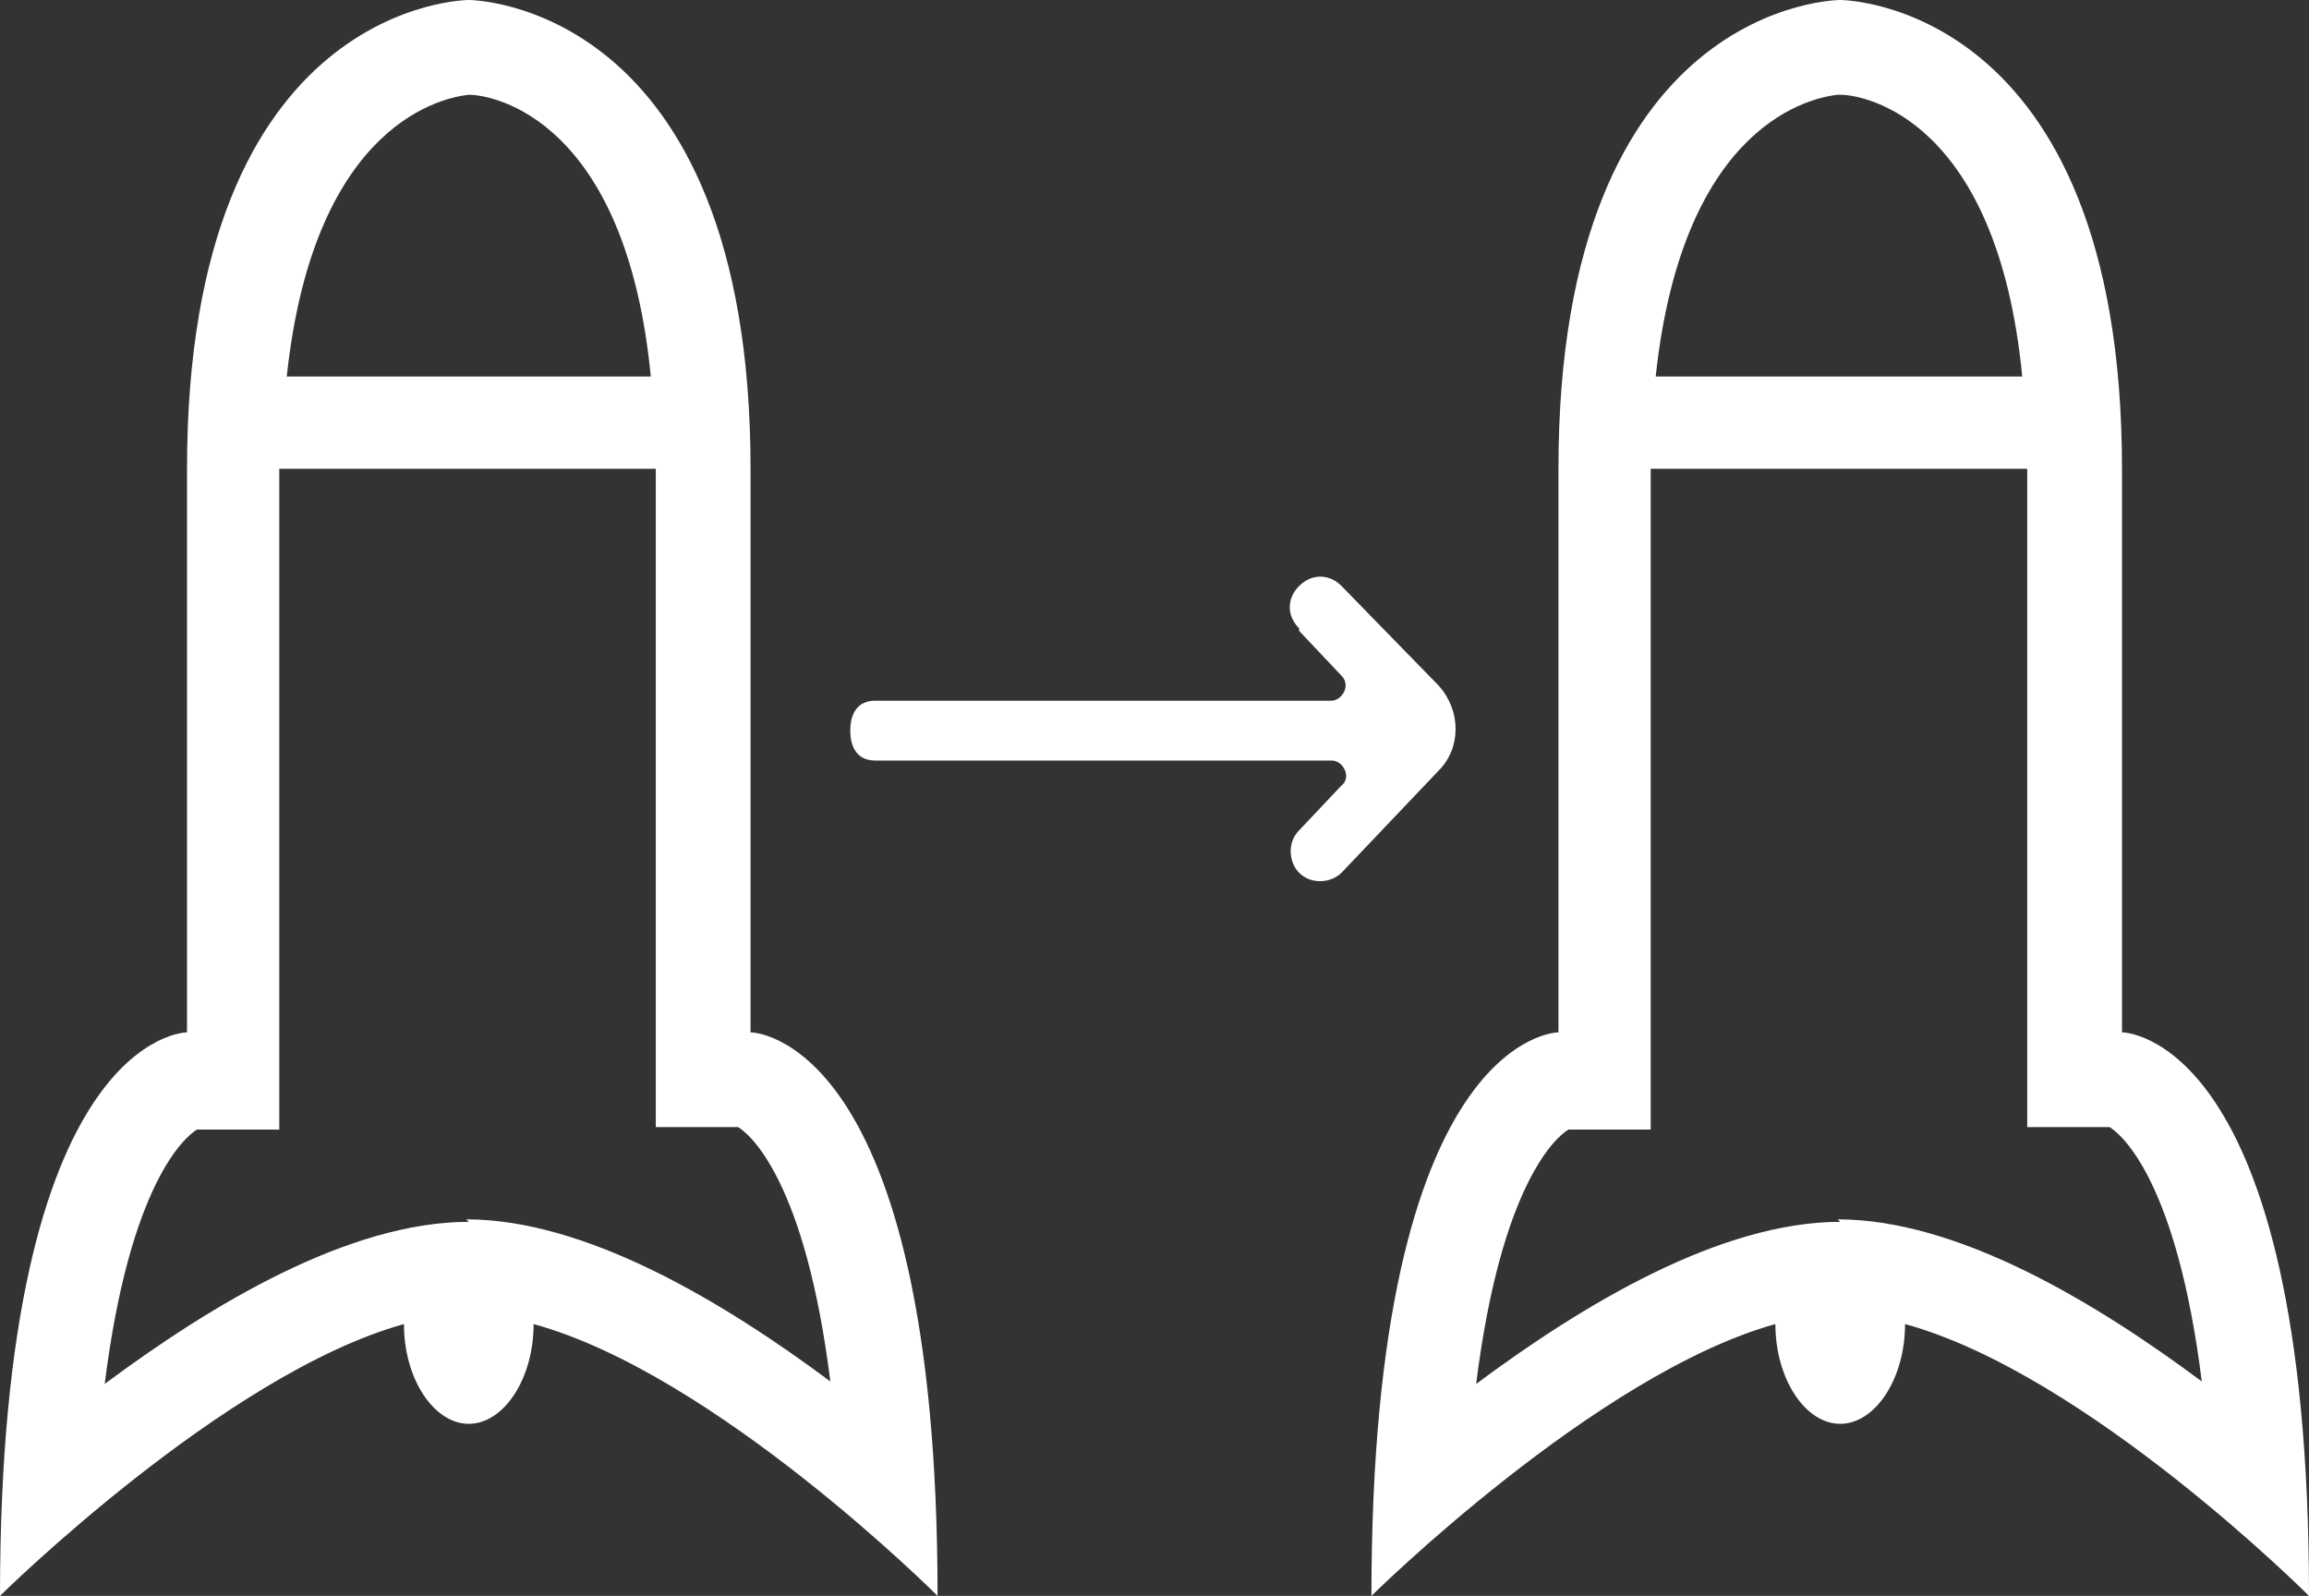 <?xml version="1.0" encoding="UTF-8"?><svg id="a" xmlns="http://www.w3.org/2000/svg" viewBox="0 0 92.6 64"><rect x="0" y="0" width="92.6" height="64" fill="#333333" stroke="none"/><defs><style>.f,.g{fill:#fff;}.g{fill-rule:evenodd;}</style></defs><g id="b"><path class="f" d="M30.1,41.4V18.8C30.1,0,18.8,0,18.8,0c0,0-11.3,0-11.3,18.8v22.6s-7.5,0-7.5,22.6c0,0,9-8.9,16.2-10.9,0,2.2,1.2,4,2.6,4s2.6-1.8,2.6-4c7.3,2,16.2,10.9,16.2,10.9,0-22.6-7.5-22.6-7.5-22.6ZM18.8,3.8c1,0,6.3,1,7.3,11.3H11.5c1.1-10.3,6.4-11.2,7.3-11.3Zm0,45.2c-4.8,0-10.3,3.3-14.6,6.5,1-8,3.2-9.9,3.7-10.2h3.3V18.8h15.1v26.4h3.3c.5,.3,2.7,2.2,3.7,10.2-4.3-3.2-9.8-6.5-14.6-6.5Z"/></g><g id="c"><path class="f" d="M85.1,41.4V18.8C85.1,0,73.8,0,73.8,0c0,0-11.3,0-11.3,18.8v22.6s-7.5,0-7.5,22.6c0,0,9-8.9,16.2-10.9,0,2.2,1.2,4,2.6,4s2.6-1.8,2.6-4c7.3,2,16.2,10.9,16.2,10.9,0-22.6-7.5-22.6-7.5-22.6ZM73.8,3.8c1,0,6.3,1,7.3,11.3h-14.7c1.1-10.3,6.4-11.2,7.3-11.3Zm0,45.2c-4.8,0-10.3,3.3-14.6,6.5,1-8,3.2-9.9,3.7-10.2h3.3V18.8h15.1v26.4h3.3c.5,.3,2.7,2.2,3.7,10.2-4.3-3.2-9.8-6.5-14.6-6.5Z"/></g><g id="d"><path id="e" class="g" d="M52.1,25.3l1.7,1.8c.4,.4,0,1-.4,1h-18.3c-.7,0-1,.5-1,1.2h0c0,.7,.3,1.2,1,1.2h18.3c.5,0,.8,.7,.4,1l-1.7,1.8c-.5,.5-.4,1.3,0,1.7h0c.5,.5,1.3,.4,1.7,0l3.9-4.1c.9-.9,.9-2.4,0-3.4l-3.9-4c-.5-.5-1.2-.5-1.7,0h0c-.5,.5-.5,1.2,0,1.7"/></g></svg>